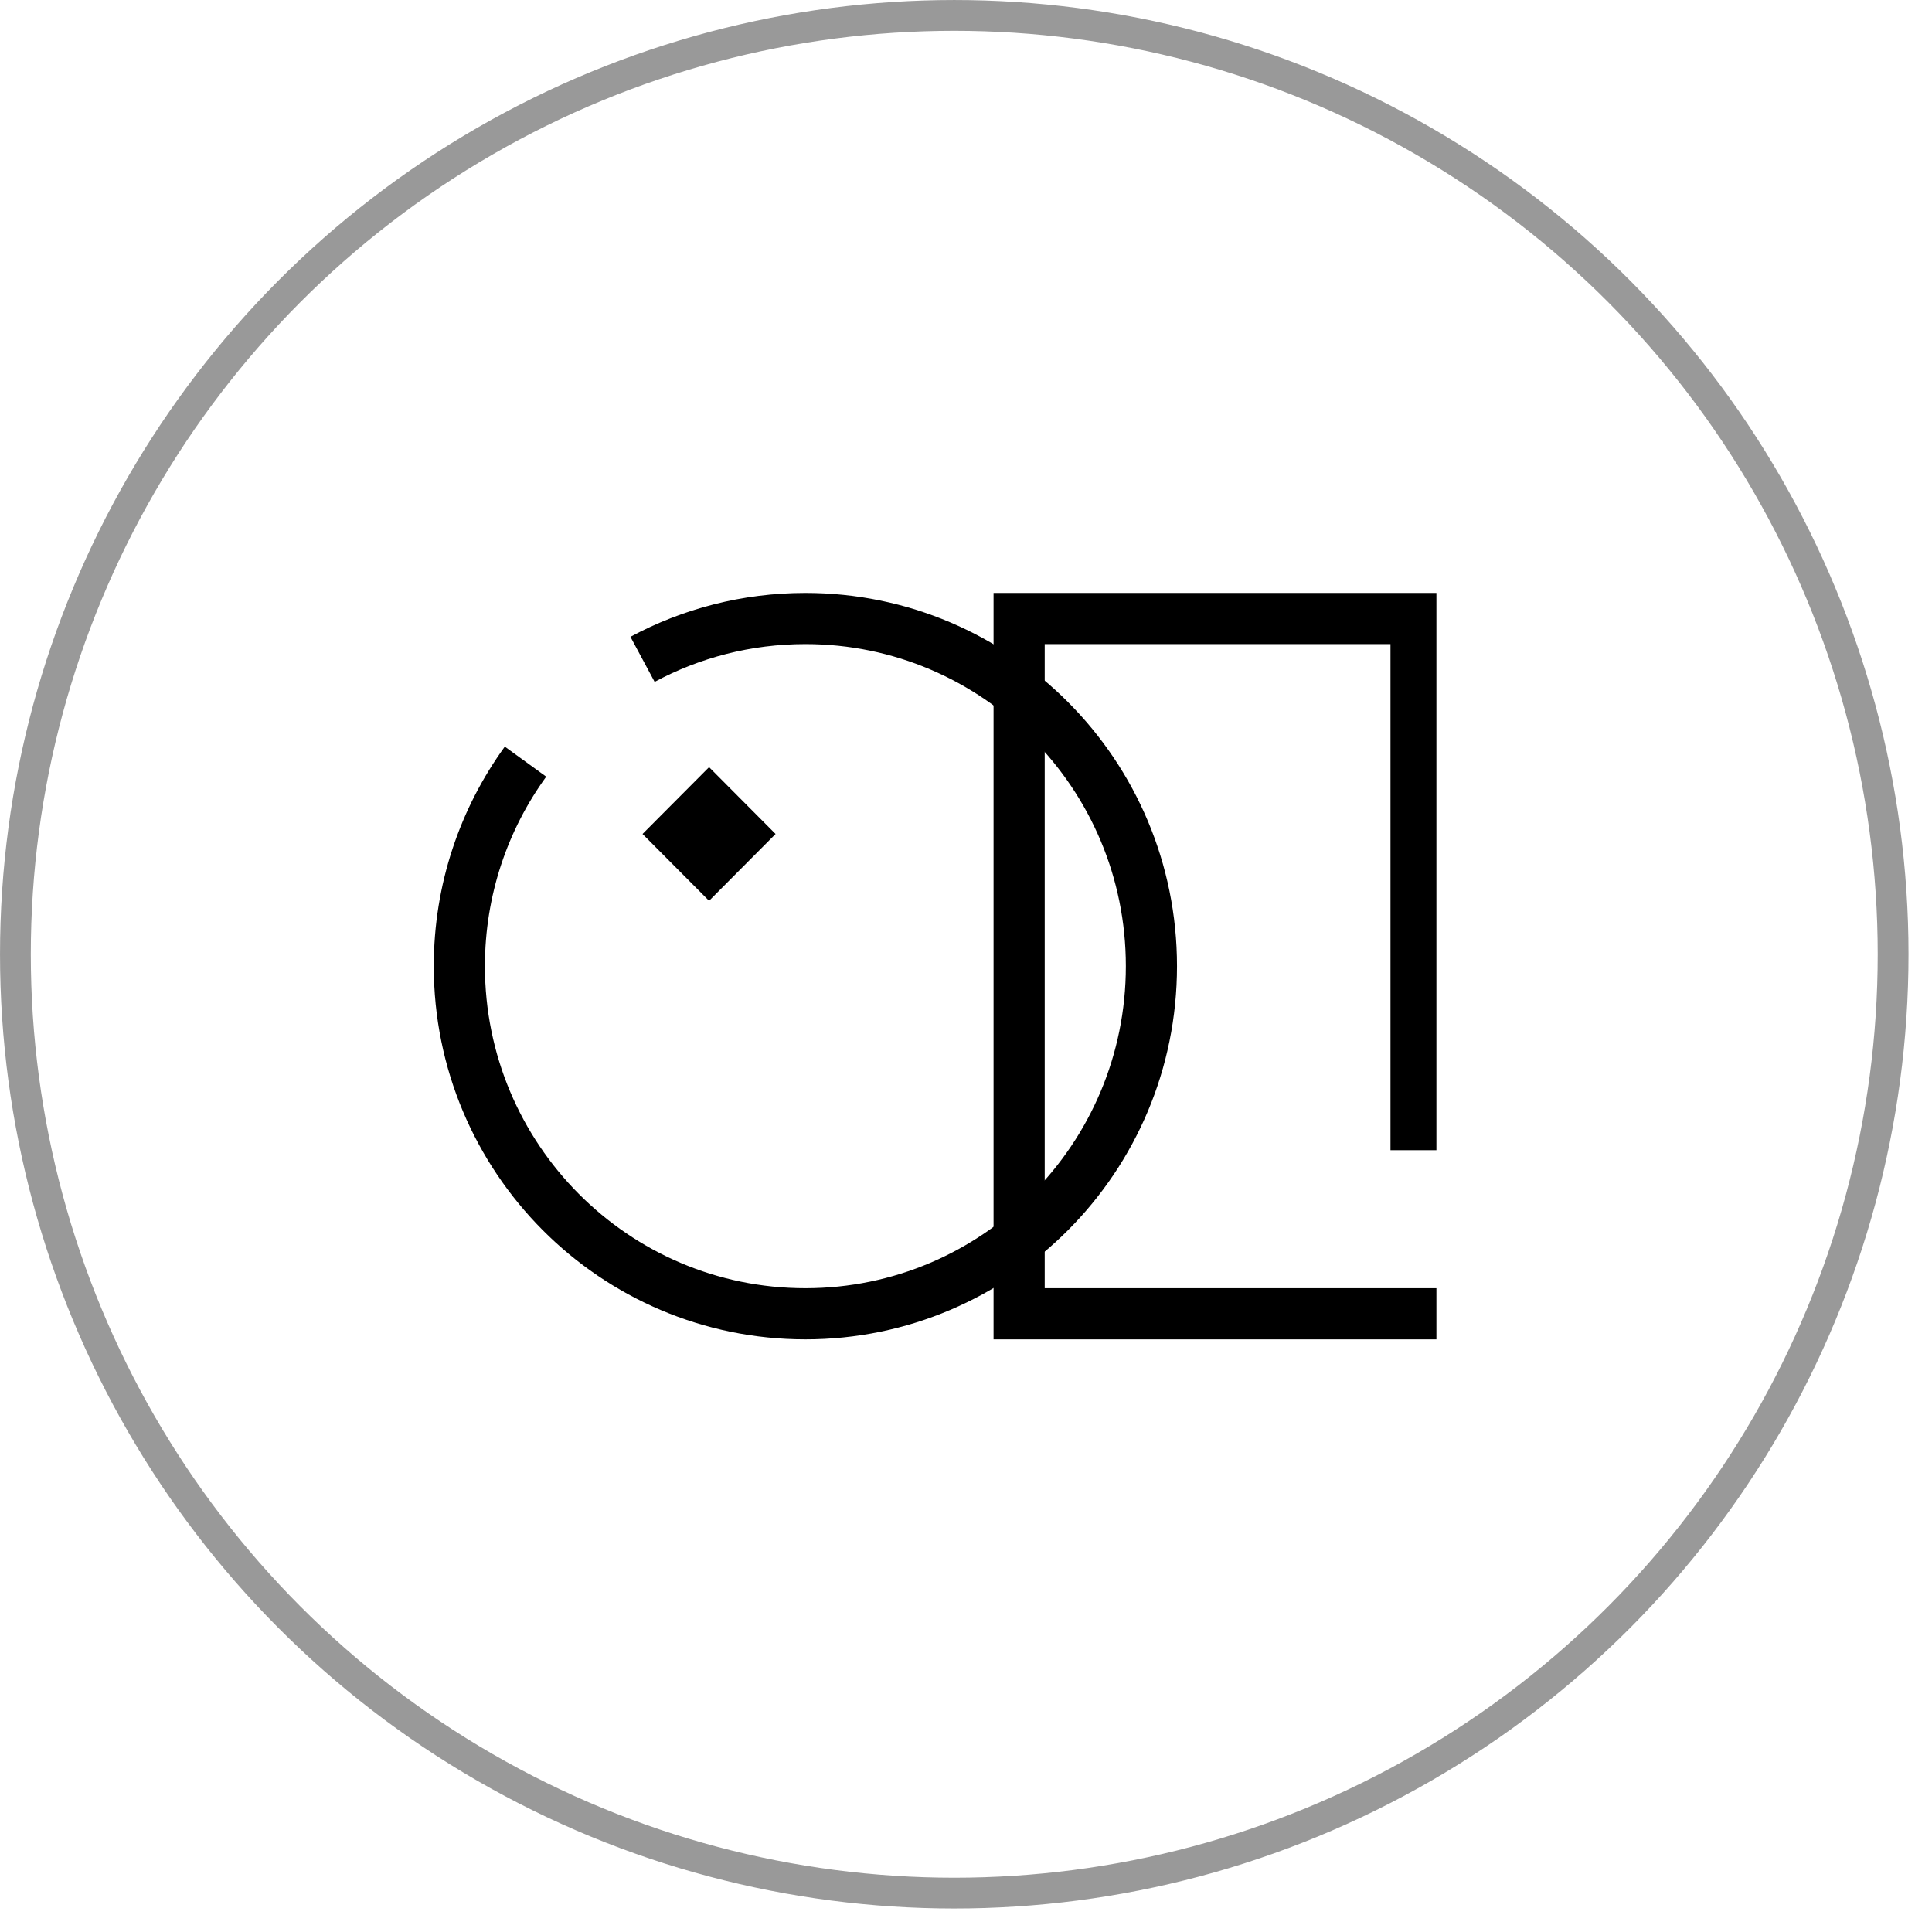 <svg width="78" height="78" viewBox="0 0 78 78" fill="none" xmlns="http://www.w3.org/2000/svg">
<circle opacity="0.4" cx="38.526" cy="38.526" r="37.904" stroke="black" stroke-width="1.243"/>
<g clip-path="url(#clip0_261_1535)">
<path d="M57.992 53.041H41.145V24.971H57.17V46.436" stroke="black" stroke-width="2.065"/>
<path d="M21.216 30.75C19.536 33.067 18.545 35.92 18.545 39.006C18.545 46.757 24.8 53.041 32.516 53.041C40.231 53.041 46.486 46.757 46.486 39.006C46.486 31.254 40.231 24.971 32.516 24.971C30.139 24.971 27.901 25.567 25.941 26.619" stroke="black" stroke-width="2.065"/>
<path d="M28.627 30.972L25.941 33.67L28.627 36.368L31.312 33.67L28.627 30.972Z" fill="black"/>
</g>
<defs>
<clipPath id="clip0_261_1535">
<rect width="40.992" height="31.177" fill="white" transform="translate(17 23.42)"/>
</clipPath>
</defs>
</svg>
